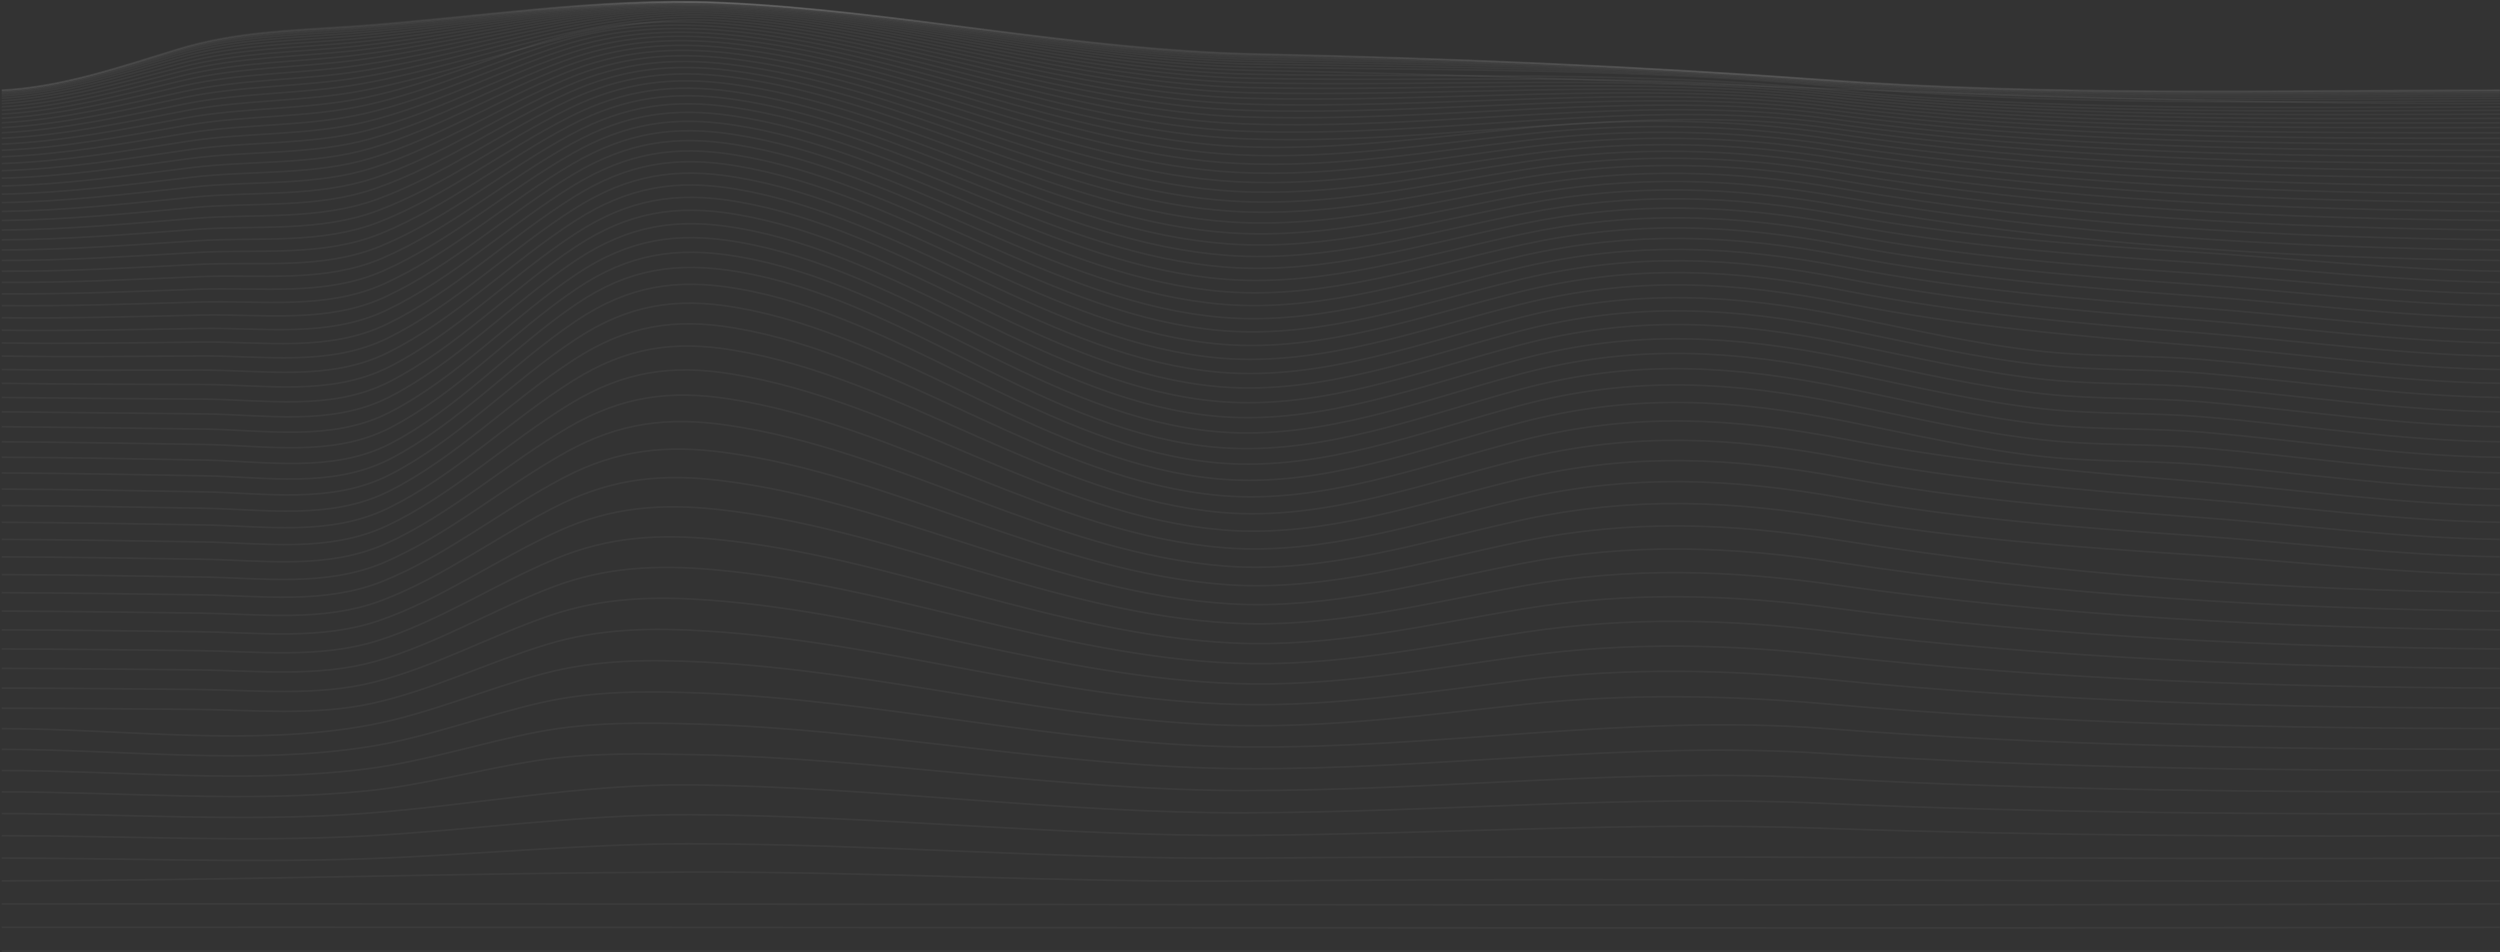 <svg width="1481" height="564" viewBox="0 0 1481 564" fill="none" xmlns="http://www.w3.org/2000/svg">
<rect x="0" y="0" width="1481" height="564" fill="#333333" stroke="none"/>
<path d="M1 563.387C494.302 563.387 987.605 563.387 1480.91 563.387" stroke="white" stroke-opacity="0.04" stroke-miterlimit="10"/>
<path d="M1 549.333C494.295 549.148 987.601 550.24 1480.91 549.333" stroke="white" stroke-opacity="0.04" stroke-miterlimit="10"/>
<path d="M1 535.463C494.26 535.179 987.59 536.978 1480.91 535.463" stroke="white" stroke-opacity="0.04" stroke-miterlimit="10"/>
<path d="M1 521.805C136.388 521.706 271.546 517.101 406.818 516.634C517.892 516.251 628.897 522.91 739.983 521.918C986.965 519.737 1233.87 522.726 1480.86 521.805" stroke="white" stroke-opacity="0.04" stroke-miterlimit="10"/>
<path d="M1 508.331C72.197 508.331 143.73 511.165 214.893 508.785C279.384 506.674 343.228 499.887 407.824 499.859C518.424 499.859 628.851 509.252 739.474 508.36C986.653 506.305 1233.71 509.352 1480.91 508.36" stroke="white" stroke-opacity="0.04" stroke-miterlimit="10"/>
<path d="M1 495.057C72.29 495.057 144.273 499.009 215.494 495.283C280.367 491.897 343.83 482.32 408.957 482.632C519.002 483.142 628.735 495.581 738.803 494.872C852.109 494.15 965.067 486.669 1078.35 490.622C1212.37 495.269 1346.81 495.609 1480.91 495.085" stroke="white" stroke-opacity="0.04" stroke-miterlimit="10"/>
<path d="M1 481.966C72.359 481.966 144.967 487.194 216.199 481.852C281.581 476.965 344.477 464.256 410.287 464.964C519.696 466.211 628.62 481.867 738.086 481.512C851.924 481.144 965.218 470.717 1079.16 475.845C1212.87 481.796 1347.17 482.447 1480.99 481.994" stroke="white" stroke-opacity="0.04" stroke-miterlimit="10"/>
<path d="M1 469.101C72.405 469.101 145.811 475.718 216.997 468.549C250.815 465.149 284.055 455.798 317.585 450.627C348.801 445.781 380.272 446.461 411.628 447.071C520.309 449.182 628.354 468.322 737.173 468.322C851.635 468.436 965.241 454.693 1079.86 461.012C1213.21 468.336 1347.37 469.399 1480.86 469.045" stroke="white" stroke-opacity="0.04" stroke-miterlimit="10"/>
<path d="M1 456.464C72.406 456.464 146.817 464.539 217.876 455.401C252.006 451.009 285.246 439.93 319.111 433.498C350.328 427.576 381.752 428.043 413.224 428.95C521.28 431.996 628.215 454.693 736.329 455.359C851.6 456.067 965.379 438.726 1080.87 446.334C1213.83 455.09 1347.81 456.62 1480.91 456.421" stroke="white" stroke-opacity="0.04" stroke-miterlimit="10"/>
<path d="M1 443.925C72.359 443.925 147.973 453.517 218.812 442.296C253.266 436.827 286.576 423.949 320.683 416.213C351.9 409.13 383.244 409.37 414.854 410.546C522.136 414.641 627.926 441.149 735.358 442.452C851.461 443.869 965.437 422.617 1081.81 431.614C1214.3 441.814 1348.12 443.925 1480.91 443.883" stroke="white" stroke-opacity="0.04" stroke-miterlimit="10"/>
<path d="M1 431.642C72.267 431.642 149.257 442.736 219.807 429.375C254.619 422.773 287.963 408.053 322.325 398.958C353.542 390.684 384.758 390.627 416.565 392.2C523.072 397.456 627.637 427.803 734.352 429.815C791.166 430.877 847.334 423.213 903.836 417.191C963.807 410.802 1022.83 411.779 1082.82 417.078C1214.86 428.71 1348.5 431.486 1480.91 431.642" stroke="white" stroke-opacity="0.04" stroke-miterlimit="10"/>
<path d="M1 419.543C38.946 419.543 76.88 419.94 114.826 420.237C149.754 420.521 186.266 424.261 220.824 416.61C256.018 408.832 289.397 392.242 324.024 381.744C355.241 372.251 386.273 371.826 418.334 373.81C524.066 380.27 627.301 414.556 733.323 417.305C790.426 418.721 846.825 409.668 903.524 402.797C964.096 395.458 1023.27 396.591 1083.89 402.613C1215.43 415.675 1348.88 419.189 1480.9 419.543" stroke="white" stroke-opacity="0.04" stroke-miterlimit="10"/>
<path d="M1 407.642C39.154 407.642 77.308 408.096 115.461 408.436C150.528 408.747 187.318 412.799 221.911 404.029C257.475 395.019 290.888 376.558 325.782 364.629C357.114 353.918 387.811 353.125 420.161 355.505C525.13 363.198 626.966 401.465 732.329 404.965C789.733 406.877 846.386 396.294 903.269 388.558C964.547 380.228 1023.75 381.545 1085.04 388.303C1216.07 402.754 1349.35 407.076 1480.97 407.642" stroke="white" stroke-opacity="0.04" stroke-miterlimit="10"/>
<path d="M1 395.94C39.339 396.025 77.678 396.464 116.028 396.832C151.245 397.186 188.312 401.522 222.928 391.647C258.897 381.375 292.299 361.059 327.481 347.727C358.883 335.798 389.256 334.594 421.93 337.399C526.159 346.353 626.573 388.601 731.219 392.879C788.9 395.245 845.842 383.146 902.9 374.547C964.778 365.224 1024.11 366.726 1086.07 374.235C1216.61 390.018 1349.68 395.189 1480.91 395.982" stroke="white" stroke-opacity="0.04" stroke-miterlimit="10"/>
<path d="M1 384.436C39.535 384.535 78.082 385.017 116.618 385.427C152.008 385.81 189.33 390.429 223.969 379.463C260.342 367.945 293.767 345.786 329.181 330.981C360.652 317.834 390.678 316.219 423.699 319.463C527.211 329.635 626.03 375.864 730.144 380.908C788.114 383.742 845.357 370.112 902.553 360.662C965.114 350.334 1024.47 352.049 1087.14 360.28C1217.15 377.352 1350.05 383.43 1480.88 384.436" stroke="white" stroke-opacity="0.04" stroke-miterlimit="10"/>
<path d="M1 373.13C39.732 373.243 78.464 373.767 117.207 374.221C152.783 374.631 190.336 379.519 224.986 367.491C261.764 354.74 295.189 330.783 330.904 314.561C362.421 300.251 392.1 298.183 425.479 301.81C528.321 313.144 625.625 363.34 729.138 369.106C787.409 372.421 845.01 357.29 902.31 347.061C965.541 335.727 1024.86 337.654 1088.26 346.608C1217.75 364.912 1350.5 371.911 1480.94 373.13" stroke="white" stroke-opacity="0.04" stroke-miterlimit="10"/>
<path d="M1 362.022C39.917 362.136 78.846 362.703 117.774 363.198C153.523 363.652 191.307 368.795 225.981 355.76C263.14 341.777 296.507 316.091 332.534 298.509C364.109 283.052 393.453 280.558 427.179 284.695C529.396 297.205 625.139 351.283 728.143 357.673C786.634 361.342 844.536 344.795 901.975 333.73C965.877 321.418 1025.18 323.557 1089.28 333.22C1218.27 352.672 1350.87 360.606 1480.94 362.022" stroke="white" stroke-opacity="0.04" stroke-miterlimit="10"/>
<path d="M1 351.099C40.102 351.241 79.204 351.85 118.306 352.374C154.24 352.856 192.232 358.254 226.906 344.27C264.47 329.125 297.872 301.767 334.095 282.868C365.705 266.348 394.736 263.43 428.809 267.977C530.448 281.55 624.631 339.312 727.184 346.395C785.929 350.447 844.154 332.525 901.697 320.695C966.223 307.434 1025.48 309.8 1090.21 320.129C1218.72 340.643 1351.2 349.526 1480.91 351.099" stroke="white" stroke-opacity="0.04" stroke-miterlimit="10"/>
<path d="M1 340.388C40.31 340.53 79.539 341.168 118.815 341.805C154.899 342.315 193.099 347.954 227.773 333.12C265.765 316.799 299.132 287.869 335.598 267.694C367.219 250.197 395.985 246.882 430.404 251.812C531.535 266.348 624.191 327.722 726.386 335.401C785.351 339.793 843.9 320.582 901.535 308.044C966.651 293.876 1025.85 296.469 1091.15 307.434C1160.42 319.066 1228.21 324.025 1297.88 328.544C1358.97 332.525 1419.72 339.623 1480.94 340.445" stroke="white" stroke-opacity="0.04" stroke-miterlimit="10"/>
<path d="M1 329.862C40.426 330.018 79.851 330.698 119.277 331.279C155.5 331.817 193.908 337.696 228.57 322.084C266.863 304.828 300.254 274.395 336.904 253.059C368.514 234.641 397.083 230.986 431.711 236.285C532.402 251.642 623.556 316.445 725.38 324.506C784.588 329.196 843.403 308.823 901.119 295.619C966.779 280.615 1025.92 283.406 1091.89 294.981C1161.48 307.179 1229.47 312.436 1299.49 317.281C1360.02 321.531 1420.17 328.998 1480.86 329.848" stroke="white" stroke-opacity="0.04" stroke-miterlimit="10"/>
<path d="M1 319.534C40.564 319.704 80.129 320.412 119.705 321.035C156.009 321.602 194.648 327.708 229.264 311.444C267.904 293.281 301.213 261.461 338.107 239.047C369.694 219.864 398.124 215.897 433.029 221.48C533.362 237.517 623.093 305.564 724.721 313.966C784.16 318.868 843.195 297.475 901.015 283.675C967.137 267.879 1026.24 270.925 1092.66 282.995C1162.54 295.746 1230.71 301.215 1301.05 306.372C1361.08 310.764 1420.71 318.655 1480.91 319.534" stroke="white" stroke-opacity="0.04" stroke-miterlimit="10"/>
<path d="M1 309.404C40.692 309.574 80.372 310.311 120.086 310.962C156.448 311.543 195.319 317.89 229.923 301.045C268.875 282.103 302.126 248.993 339.217 225.645C370.757 205.81 399.118 201.56 434.22 207.411C534.275 223.959 622.677 295.024 724.131 303.609C783.732 308.71 842.963 286.452 900.876 272.115C967.38 255.638 1026.47 258.854 1093.31 271.435C1163.46 284.639 1231.77 290.278 1302.41 295.704C1362.01 300.294 1421.14 308.526 1480.94 309.404" stroke="white" stroke-opacity="0.04" stroke-miterlimit="10"/>
<path d="M1 299.472C40.784 299.642 80.58 300.407 120.364 301.073C156.702 301.682 195.862 308.242 230.316 291.057C269.557 271.491 302.751 237.22 340.003 213.05C371.486 192.648 399.847 188.341 435.087 194.292C534.946 211.151 622.122 284.965 723.519 293.607C783.42 298.707 842.686 275.827 900.714 261.021C967.507 243.949 1026.61 247.35 1093.8 260.341C1164.18 273.956 1232.63 279.708 1303.52 285.361C1362.76 290.093 1421.45 298.651 1480.94 299.529" stroke="white" stroke-opacity="0.04" stroke-miterlimit="10"/>
<path d="M1 289.739C40.865 289.895 80.776 290.688 120.595 291.382C156.853 291.992 196.313 298.778 230.64 281.366C270.147 261.319 303.26 225.999 340.662 201.205C372.052 180.393 400.517 176.072 435.815 182.079C535.593 199.08 621.694 275.33 723.091 283.831C783.212 288.875 842.478 265.583 900.645 250.353C967.611 232.799 1026.76 236.369 1094.11 249.687C1133.08 257.394 1172.08 266.447 1211.47 270.584C1242.32 273.829 1273.43 272.709 1304.35 275.26C1363.31 280.105 1421.71 288.931 1480.91 289.739" stroke="white" stroke-opacity="0.04" stroke-miterlimit="10"/>
<path d="M1 280.19C40.923 280.346 80.834 281.168 120.757 281.862C156.853 282.485 196.648 289.498 230.813 272.015C270.551 251.699 303.572 215.487 341.09 190.211C372.376 169.13 401.026 164.936 436.324 170.887C536.102 187.718 621.312 266.164 722.802 274.311C783.166 279.17 842.293 255.737 900.61 240.167C967.669 222.273 1026.89 225.999 1094.29 239.557C1133.42 247.42 1172.57 256.7 1212.12 260.809C1242.95 264.053 1274.04 262.806 1304.94 265.399C1363.73 270.344 1421.88 279.411 1480.91 280.119" stroke="white" stroke-opacity="0.04" stroke-miterlimit="10"/>
<path d="M1 270.868C40.946 271.01 80.88 271.831 120.826 272.54C156.668 273.177 196.857 280.389 230.837 263.019C270.783 242.533 303.71 205.697 341.298 180.195C372.515 158.944 401.419 155.062 436.613 160.87C536.484 177.319 621.058 257.451 722.686 265.158C783.27 269.749 842.189 246.415 900.668 230.632C967.622 212.54 1027 216.365 1094.35 230.065C1133.56 238.041 1172.79 247.491 1212.44 251.6C1243.28 254.802 1274.37 253.442 1305.26 256.063C1363.96 261.036 1422.03 270.23 1481 270.896" stroke="white" stroke-opacity="0.04" stroke-miterlimit="10"/>
<path d="M1 261.701C40.923 261.97 80.846 262.679 120.768 263.302C156.772 263.869 196.706 271.052 230.779 253.626C270.644 233.224 303.618 196.672 341.263 171.241C372.48 150.117 401.257 145.994 436.521 151.874C536.333 168.506 621.151 248.001 722.709 255.878C783.166 260.582 842.235 237.205 900.622 221.55C967.68 203.6 1026.92 207.283 1094.33 220.941C1133.49 228.875 1172.67 238.268 1212.26 242.391C1243.09 245.607 1274.19 244.318 1305.09 246.924C1363.83 251.883 1421.86 261.092 1480.91 261.701" stroke="white" stroke-opacity="0.04" stroke-miterlimit="10"/>
<path d="M1 252.761C40.9 253.116 80.776 253.682 120.688 254.178C156.772 254.66 196.521 261.814 230.663 244.36C270.482 224.015 303.63 187.845 341.228 162.584C372.515 141.545 401.142 137.309 436.44 143.231C536.31 159.992 621.359 238.778 722.86 246.783C783.189 251.557 842.385 228.223 900.691 212.78C967.75 195 1026.93 198.613 1094.34 212.157C1133.43 220.034 1172.53 229.356 1212.05 233.479C1242.9 236.709 1274 235.477 1304.9 238.069C1363.71 242.986 1421.9 252.025 1480.94 252.761" stroke="white" stroke-opacity="0.04" stroke-miterlimit="10"/>
<path d="M1 243.949C40.857 244.393 80.715 244.809 120.572 245.196C156.726 245.564 196.278 252.662 230.501 235.278C270.262 215.033 303.537 179.288 341.148 154.225C372.526 133.357 401.038 129.021 436.37 134.972C536.137 151.76 621.555 229.767 723.021 237.914C783.224 242.745 842.512 219.496 900.749 204.266C967.807 186.698 1026.9 190.098 1094.28 203.642C1133.28 211.463 1172.3 220.643 1211.71 224.823C1242.57 228.053 1273.69 226.863 1304.6 229.427C1363.5 234.315 1421.82 243.227 1480.94 244.006" stroke="white" stroke-opacity="0.04" stroke-miterlimit="10"/>
<path d="M1 235.449C40.796 235.945 80.603 236.171 120.41 236.44C156.622 236.695 196.013 243.694 230.247 226.353C269.973 206.278 303.375 170.986 341.009 146.164C372.411 125.451 400.876 121.059 436.174 126.995C535.952 143.812 621.729 220.969 723.16 229.172C783.281 234.032 842.593 211.01 900.761 195.992C967.715 178.707 1026.78 181.98 1094.12 195.411C1133.01 203.161 1171.92 212.285 1211.23 216.393C1242.09 219.623 1273.22 218.49 1304.15 221.026C1363.12 225.857 1421.63 234.627 1480.87 235.449" stroke="white" stroke-opacity="0.04" stroke-miterlimit="10"/>
<path d="M1 227.075C40.738 227.628 80.476 227.656 120.225 227.77C156.46 227.883 195.7 234.769 230.062 217.569C269.742 197.734 303.294 162.882 340.951 138.358C372.411 117.857 400.841 113.408 436.116 119.345C535.906 136.119 622.076 212.355 723.496 220.601C783.443 225.489 842.848 202.721 900.946 188.015C967.819 171.014 1026.88 174.174 1094.03 187.477C1132.79 195.17 1171.57 204.181 1210.8 208.261C1241.68 211.491 1272.83 210.4 1303.77 212.894C1362.94 217.654 1421.57 226.282 1480.95 227.061" stroke="white" stroke-opacity="0.04" stroke-miterlimit="10"/>
<path d="M1 218.915C40.669 219.482 80.337 219.297 120.005 219.255C156.263 219.255 195.342 225.97 229.715 208.927C269.349 189.29 303.051 155.005 340.708 130.806C372.226 110.547 400.644 106.098 435.896 111.992C535.721 128.681 622.307 203.954 723.715 212.214C783.605 217.031 843.021 194.646 901.073 180.195C967.831 163.562 1026.84 166.565 1093.9 179.741C1164.18 193.555 1232.43 199.293 1303.24 204.889C1362.57 209.578 1421.4 218.051 1480.94 218.915" stroke="white" stroke-opacity="0.04" stroke-miterlimit="10"/>
<path d="M1 210.953C40.587 211.52 80.163 211.109 119.763 210.868C156.009 210.655 194.914 217.272 229.357 200.455C268.967 181.087 302.82 147.354 340.523 123.51C372.11 103.548 400.529 99.114 435.746 104.951C535.617 121.513 622.654 195.751 724.074 203.982C783.779 208.828 843.16 186.797 901.2 172.658C967.796 156.422 1026.8 159.283 1093.67 172.318C1163.81 185.975 1231.95 191.685 1302.61 197.154C1362.13 201.772 1421.19 210.074 1480.91 210.953" stroke="white" stroke-opacity="0.04" stroke-miterlimit="10"/>
<path d="M1 203.175C40.495 203.727 79.99 203.09 119.485 202.651C155.72 202.24 194.544 208.7 228.975 192.124C268.574 173.111 302.589 139.93 340.327 116.44C371.971 96.79 400.448 92.356 435.596 98.164C535.536 114.556 623.047 187.718 724.49 195.921C784.068 200.724 843.46 179.146 901.385 165.347C967.807 149.536 1026.78 152.256 1093.45 165.135C1163.43 178.636 1231.45 184.289 1301.95 189.631C1361.69 194.164 1421.04 202.282 1480.91 203.161" stroke="white" stroke-opacity="0.04" stroke-miterlimit="10"/>
<path d="M1 195.609C40.403 196.133 79.782 195.241 119.184 194.575C155.384 193.98 194.093 200.242 228.547 183.963C268.077 165.262 302.265 132.719 340.038 109.711C371.74 90.4 400.263 86.065 435.353 91.746C535.385 107.94 623.394 179.954 724.86 188.086C784.322 192.832 843.669 171.779 901.582 158.334C967.796 142.976 1026.77 145.583 1093.21 158.249C1163.03 171.595 1230.91 177.191 1301.24 182.334C1361.21 186.754 1420.76 194.702 1480.91 195.581" stroke="white" stroke-opacity="0.04" stroke-miterlimit="10"/>
<path d="M1 188.228C40.31 188.709 79.62 187.548 118.861 186.669C155.026 185.848 193.619 191.926 228.073 175.959C267.591 157.654 301.942 125.734 339.76 103.179C371.509 84.251 400.113 79.987 435.145 85.569C535.258 101.522 623.787 172.36 725.345 180.351C784.68 185.012 843.969 164.539 901.859 151.491C967.842 136.615 1026.81 139.066 1092.99 151.562C1162.62 164.724 1230.36 170.249 1300.52 175.279C1360.75 179.614 1420.57 187.349 1480.95 188.228" stroke="white" stroke-opacity="0.04" stroke-miterlimit="10"/>
<path d="M1 181.045C40.183 181.47 79.331 180.039 118.514 178.92C154.621 177.871 193.111 183.737 227.576 168.124C267.071 150.23 301.572 118.962 339.448 96.903C371.266 78.372 399.974 74.235 434.914 79.675C535.154 95.359 624.238 164.964 725.808 172.813C785.027 177.361 844.235 157.526 902.079 144.903C967.819 130.537 1026.78 132.861 1092.67 145.144C1162.13 158.107 1229.73 163.562 1299.63 168.436C1360.12 172.686 1420.24 180.18 1480.88 181.045" stroke="white" stroke-opacity="0.04" stroke-miterlimit="10"/>
<path d="M1 174.06C40.067 174.429 79.088 172.644 118.144 171.326C154.194 170.051 192.579 175.69 227.056 160.445C266.516 143.005 301.213 112.417 339.124 90.868C371.035 72.762 399.881 68.696 434.717 74.051C535.062 89.437 624.677 157.768 726.317 165.475C785.409 169.952 844.524 150.74 902.345 138.556C967.796 124.729 1026.78 126.91 1092.36 138.995C1161.62 151.746 1229.06 157.102 1298.82 161.805C1359.59 165.9 1420.02 173.239 1480.94 174.075" stroke="white" stroke-opacity="0.04" stroke-miterlimit="10"/>
<path d="M1 167.274C39.952 167.557 78.834 165.546 117.774 163.902C153.754 162.372 192.035 167.798 226.512 152.951C265.961 135.949 300.843 106.084 338.8 85.073C370.723 67.406 399.685 63.468 434.451 68.681C534.934 83.756 625.116 150.769 726.837 158.306C785.802 162.67 844.825 144.138 902.576 132.407C967.738 119.147 1026.74 121.201 1091.98 133.059C1161.05 145.598 1228.33 150.84 1297.87 155.359C1358.94 159.34 1419.7 166.452 1480.91 167.274" stroke="white" stroke-opacity="0.04" stroke-miterlimit="10"/>
<path d="M1 160.672C39.825 160.884 78.556 158.561 117.346 156.634C153.245 154.863 191.434 160.049 225.911 145.626C265.383 129.191 300.45 99.964 338.454 79.52C370.422 62.32 399.546 58.509 434.208 63.581C534.796 78.301 625.59 143.968 727.403 151.307C786.241 155.557 845.149 137.791 902.9 126.5C967.75 113.749 1026.76 115.746 1091.67 127.364C1160.52 139.69 1227.62 144.804 1296.96 149.154C1358.34 152.993 1419.43 159.893 1480.94 160.672" stroke="white" stroke-opacity="0.04" stroke-miterlimit="10"/>
<path d="M1 154.282C39.697 154.396 78.279 151.746 116.93 149.55C152.771 147.51 190.833 152.384 225.31 138.471C264.724 122.476 299.976 94.056 338.037 74.192C370.063 57.475 399.315 53.819 433.908 58.736C534.692 73.087 626.03 137.366 727.947 144.507C786.669 148.615 845.449 131.628 903.165 120.804C967.692 108.719 1026.71 110.533 1091.26 121.909C1219.16 144.45 1351.55 152.71 1480.9 154.282" stroke="white" stroke-opacity="0.04" stroke-miterlimit="10"/>
<path d="M1 148.077C39.57 148.077 77.99 145.13 116.491 142.637C152.228 140.327 190.208 145.017 224.674 131.487C264.088 116.016 299.525 88.36 337.644 69.149C369.705 52.927 399.176 49.442 433.607 54.202C534.553 68.143 626.481 131.019 728.502 137.947C787.201 141.857 845.831 125.664 903.512 115.35C967.703 103.86 1026.74 105.546 1090.91 116.681C1219.01 138.896 1351.42 146.603 1480.91 148.077" stroke="white" stroke-opacity="0.04" stroke-miterlimit="10"/>
<path d="M1 142.07C39.443 141.985 77.701 138.684 116.051 135.893C151.696 133.314 189.573 137.749 224.038 124.686C263.452 109.767 299.097 82.863 337.274 64.204C369.381 48.521 399.037 45.191 433.41 49.853C534.541 63.397 627.07 124.842 729.207 131.529C787.663 135.283 846.166 119.897 903.836 110.093C967.669 99.227 1026.71 100.799 1090.51 111.68C1218.85 133.541 1351.29 140.695 1480.94 142.07" stroke="white" stroke-opacity="0.04" stroke-miterlimit="10"/>
<path d="M1 136.275C39.304 136.063 77.389 132.436 115.589 129.333C151.153 126.5 188.914 130.637 223.368 118.07C262.759 103.69 298.589 77.593 336.823 59.557C369.011 44.384 398.864 41.239 433.11 45.602C534.414 58.722 627.544 118.707 729.82 125.154C788.172 128.823 846.594 114.287 904.171 104.993C967.646 94.764 1026.73 96.223 1090.1 106.835C1218.62 128.398 1351.14 134.986 1480.91 136.275" stroke="white" stroke-opacity="0.04" stroke-miterlimit="10"/>
<path d="M1 130.608C39.154 130.282 77.076 126.358 115.126 122.901C150.598 119.727 188.243 123.666 222.651 111.567C262.123 97.824 298.138 72.521 336.43 55.109C368.665 40.488 398.725 37.512 432.821 41.777C534.31 54.443 628.041 112.955 730.456 119.146C788.681 122.66 846.941 108.988 904.507 100.233C967.565 90.627 1026.67 91.987 1089.68 102.273C1218.46 123.524 1350.98 129.475 1480.91 130.608" stroke="white" stroke-opacity="0.04" stroke-miterlimit="10"/>
<path d="M1 125.253C39.038 124.799 76.764 120.478 114.652 116.752C150.043 113.281 187.561 116.951 222.015 105.418C261.394 92.171 297.606 67.675 335.956 50.915C368.179 36.847 398.471 34.041 432.486 38.164C534.229 50.377 628.516 107.402 731.08 113.338C789.213 116.639 847.322 103.817 904.854 95.614C967.565 86.689 1026.63 87.907 1089.25 98.023C1218.18 118.707 1350.83 124.176 1480.91 125.253" stroke="white" stroke-opacity="0.04" stroke-miterlimit="10"/>
<path d="M1 120.025C38.9 119.458 76.452 114.797 114.167 110.759C149.488 106.991 186.856 110.405 221.321 99.326C260.701 86.66 297.097 62.972 335.517 46.906C367.774 33.39 398.274 30.769 432.185 34.679C534.09 46.453 629.024 101.961 731.739 107.628C789.71 110.83 847.704 98.887 905.166 91.222C967.53 82.92 1026.56 84.138 1088.78 93.872C1217.96 114.174 1350.66 119.076 1480.91 120.025" stroke="white" stroke-opacity="0.04" stroke-miterlimit="10"/>
<path d="M1 115.024C38.761 114.315 76.152 109.357 113.681 104.965C148.991 100.856 186.173 104.03 220.674 93.446C260.065 81.361 296.646 58.509 335.135 43.066C367.427 30.103 398.136 27.68 431.942 31.421C533.998 42.769 629.556 96.719 732.433 102.117C790.242 105.149 848.143 94.098 905.559 86.986C966.387 79.371 1027.73 80.35 1088.37 89.904C1217.73 109.824 1350.5 114.174 1480.91 115.024" stroke="white" stroke-opacity="0.04" stroke-miterlimit="10"/>
<path d="M1 110.179C38.634 109.357 75.805 104.001 113.149 99.326C148.343 94.92 185.376 97.909 219.864 87.779C259.255 76.261 296.033 54.245 334.58 39.454C366.953 27.057 397.835 24.818 431.537 28.389C533.998 39.213 630.065 91.704 733.103 96.818C790.831 99.652 848.559 89.522 905.906 82.977C966.496 75.909 1027.53 76.983 1087.93 86.178C1217.51 105.659 1350.39 109.456 1480.94 110.179" stroke="white" stroke-opacity="0.04" stroke-miterlimit="10"/>
<path d="M1 105.56C38.495 104.596 75.481 98.887 112.71 93.886C147.846 89.168 184.694 91.874 219.205 82.296C258.608 71.359 295.571 50.178 334.176 36.053C366.549 24.209 397.673 22.155 431.295 25.555C533.848 35.912 630.539 86.873 733.751 91.732C791.363 94.438 848.952 85.144 906.241 79.165C966.587 72.645 1027.32 73.813 1087.47 82.651C1217.3 101.692 1350.19 104.95 1480.91 105.56" stroke="white" stroke-opacity="0.04" stroke-miterlimit="10"/>
<path d="M1 101.125C38.368 100.034 75.157 94.041 112.224 88.658C147.314 83.614 183.907 86.093 218.512 77.012C257.914 66.655 295.051 46.296 333.725 32.837C366.098 21.503 397.465 19.689 430.983 22.92C533.755 32.837 631.001 82.254 734.41 86.83C791.895 89.38 849.357 80.965 906.588 75.496C967.461 69.744 1026.33 70.566 1087.01 79.25C1217.04 97.909 1350.03 100.629 1480.91 101.125" stroke="white" stroke-opacity="0.04" stroke-miterlimit="10"/>
<path d="M1 96.889C38.24 95.671 74.834 89.267 111.739 83.628C146.794 78.259 183.225 80.511 217.806 71.926C257.221 62.136 294.542 42.627 333.285 29.805C365.658 19.081 397.245 17.395 430.682 20.469C533.674 29.89 631.498 77.82 735.069 82.126C853.103 87.043 968.362 59.685 1086.65 76.162C1216.86 94.296 1349.91 96.507 1480.99 96.889" stroke="white" stroke-opacity="0.04" stroke-miterlimit="10"/>
<path d="M1 92.851C38.113 91.52 74.521 84.762 111.265 78.797C146.285 73.13 182.485 75.142 217.113 67.038C256.538 57.815 294.033 39.142 332.846 26.972C365.288 16.799 397.026 15.298 430.381 18.188C533.605 27.17 631.984 73.583 735.739 77.692C853.265 82.268 968.501 57.305 1086.14 73.257C1216.58 90.939 1349.72 92.582 1480.91 92.851" stroke="white" stroke-opacity="0.04" stroke-miterlimit="10"/>
<path d="M1 89.012C37.998 87.595 74.209 80.511 110.837 74.178C145.834 68.157 181.792 69.928 216.477 62.362C255.903 53.692 293.571 35.841 332.441 24.351C364.919 14.717 396.829 13.385 430.127 16.119C533.57 24.62 632.458 69.574 736.422 73.357C853.45 77.607 968.698 55.024 1085.75 70.523C1216.4 87.737 1349.55 88.941 1480.94 89.111" stroke="white" stroke-opacity="0.04" stroke-miterlimit="10"/>
<path d="M1 85.371C37.882 83.798 73.897 76.36 110.317 69.786C145.314 63.453 181.017 65.083 215.748 57.928C255.209 49.782 293.05 32.766 331.979 21.871C364.525 12.747 396.598 11.6 429.838 14.164C533.501 22.254 632.932 65.706 737.057 69.234C853.612 73.201 968.825 52.927 1085.32 67.817C1216.14 84.563 1349.4 85.272 1480.91 85.371" stroke="white" stroke-opacity="0.04" stroke-miterlimit="10"/>
<path d="M1 81.914C37.801 80.228 73.631 72.521 109.9 65.564C144.886 58.892 180.335 60.337 215.113 53.635C288.715 39.468 353.715 6.811 429.537 12.408C533.431 20.101 633.429 62.051 737.693 65.352C853.774 69.007 968.929 51.014 1084.92 65.352C1215.92 81.659 1349.25 81.957 1480.91 81.914" stroke="white" stroke-opacity="0.04" stroke-miterlimit="10"/>
<path d="M1 78.67C37.662 76.885 73.296 68.752 109.415 61.584C144.401 54.585 179.583 55.846 214.442 49.584C288.044 36.365 353.727 5.536 429.271 10.807C533.327 18.061 633.811 58.608 738.306 61.669C853.924 65.055 969.056 49.258 1084.51 63.085C1215.72 78.868 1349.11 78.67 1480.94 78.67" stroke="white" stroke-opacity="0.04" stroke-miterlimit="10"/>
<path d="M1 75.609C37.558 73.725 73.018 65.324 108.987 57.801C143.973 50.49 178.89 51.595 213.818 45.758C287.339 33.461 353.715 4.403 428.959 9.347C533.281 16.205 634.181 55.35 738.815 58.183C854.028 61.314 969.056 47.671 1084.05 61.017C1215.43 76.318 1348.88 75.779 1480.86 75.567" stroke="white" stroke-opacity="0.04" stroke-miterlimit="10"/>
<path d="M1 72.747C37.466 70.778 72.683 62.065 108.525 54.329C143.522 46.707 178.184 47.628 213.182 42.202C286.715 30.74 353.715 3.383 428.786 8.044C533.258 14.533 634.585 52.275 739.474 54.924C854.271 57.758 969.206 46.24 1083.76 59.175C1215.32 73.937 1348.83 73.045 1480.91 72.747" stroke="white" stroke-opacity="0.04" stroke-miterlimit="10"/>
<path d="M1 70.084C37.373 68.03 72.463 59.019 108.155 50.929C143.164 42.995 177.525 43.846 212.627 38.731C286.056 28.19 353.68 2.476 428.439 6.868C533.2 13.017 634.99 49.413 740.029 51.864C854.49 54.542 969.264 44.951 1083.41 57.376C1215.15 71.742 1348.71 70.452 1480.95 70.126" stroke="white" stroke-opacity="0.04" stroke-miterlimit="10"/>
<path d="M1 67.619C37.292 65.494 72.209 56.185 107.773 47.784C142.782 39.553 176.936 40.176 212.072 35.515C285.489 25.768 353.634 1.683 428.231 5.834C533.154 11.6 635.348 46.722 740.561 49.017C854.618 51.496 969.299 43.803 1083.07 55.775C1214.99 69.687 1348.57 68.044 1480.91 67.619" stroke="white" stroke-opacity="0.04" stroke-miterlimit="10"/>
<path d="M1 65.352C37.223 63.17 71.966 53.579 107.368 44.951C142.389 36.45 176.311 36.918 211.517 32.596C284.911 23.614 353.634 1.017 427.988 4.927C533.108 10.452 635.742 44.186 741.069 46.382C854.779 48.691 969.334 42.783 1082.74 54.33C1214.81 67.761 1348.44 65.82 1480.94 65.352" stroke="white" stroke-opacity="0.04" stroke-miterlimit="10"/>
<path d="M1 63.283C37.188 61.045 71.77 51.269 107.091 42.301C142.111 33.503 175.826 33.801 211.147 29.876C284.379 21.588 353.565 0.422 427.768 4.134C533.05 9.39 636.008 41.947 741.543 43.973C854.953 46.141 969.31 41.904 1082.45 53.026C1214.66 66.004 1348.37 63.779 1480.94 63.283" stroke="white" stroke-opacity="0.04" stroke-miterlimit="10"/>
<path d="M1 61.399C37.131 59.133 71.527 49.017 106.767 39.935C141.788 30.854 175.305 31.109 210.615 27.411C283.87 19.732 353.507 -0.074 427.549 3.454C533.004 8.483 636.297 39.85 742.029 41.706C988.595 46.169 1234.33 62.32 1480.99 61.343" stroke="white" stroke-opacity="0.04" stroke-miterlimit="10"/>
<path d="M1 59.77C37.084 57.432 71.353 47.019 106.467 37.725C141.58 28.431 174.831 28.516 210.187 25.102C283.408 18.018 353.449 -0.485 427.352 2.901C532.969 7.732 636.62 37.937 742.387 39.737C855.288 41.692 969.334 40.516 1081.93 50.802C1214.42 62.929 1348.11 60.251 1480.91 59.77" stroke="white" stroke-opacity="0.04" stroke-miterlimit="10"/>
<path d="M1 58.24C37.015 55.945 71.134 45.361 106.212 35.784C141.291 26.207 174.427 26.235 209.817 23.033C283.003 16.502 353.403 -0.854 427.179 2.405C532.934 7.08 636.828 36.195 742.815 37.98C855.415 39.935 969.299 40.162 1081.71 49.952C1214.34 61.513 1348 58.764 1480.94 58.24" stroke="white" stroke-opacity="0.04" stroke-miterlimit="10"/>
<path d="M1 56.937C36.98 54.656 70.972 43.846 105.912 34.084C140.851 24.323 173.987 24.167 209.413 21.248C282.587 15.17 353.322 -1.151 426.994 2.065C532.876 6.627 637.036 34.651 743.104 36.464C855.612 38.334 969.287 39.737 1081.53 49.215C1214.26 60.393 1347.95 57.461 1480.91 56.937" stroke="white" stroke-opacity="0.04" stroke-miterlimit="10"/>
<path d="M1 55.86C36.957 53.593 70.822 42.599 105.692 32.639C140.562 22.679 173.664 22.481 209.112 19.704C282.217 14.037 353.23 -1.307 426.797 1.796C532.796 6.273 637.222 33.376 743.359 35.147C855.716 37.017 969.23 39.397 1081.33 48.577C1214.15 59.43 1347.81 56.327 1480.91 55.86" stroke="white" stroke-opacity="0.04" stroke-miterlimit="10"/>
<path d="M1 54.967C36.98 52.686 70.729 41.565 105.542 31.435C140.354 21.305 173.421 21.007 208.881 18.386C281.951 13.017 353.218 -1.477 426.693 1.683C532.842 6.046 637.395 32.228 743.648 34.042C855.878 35.968 969.241 39.213 1081.25 48.082C1214.15 58.608 1347.8 55.392 1480.95 54.967" stroke="white" stroke-opacity="0.04" stroke-miterlimit="10"/>
<path d="M1 54.273C36.946 52.105 70.59 40.771 105.345 30.485C140.1 20.2 173.27 19.817 208.661 17.267C281.697 12.124 353.183 -1.59 426.577 1.499C532.749 5.947 637.534 31.251 743.856 33.163C856.005 35.161 969.218 39.085 1081.14 47.713C1214.1 57.957 1347.73 54.613 1480.94 54.273" stroke="white" stroke-opacity="0.04" stroke-miterlimit="10"/>
<path d="M1 53.763C36.946 51.68 70.509 40.205 105.229 29.791C139.949 19.378 173.028 18.911 208.465 16.46C281.489 11.43 353.172 -1.661 426.473 1.456C532.703 5.933 637.638 30.514 744.018 32.526C856.167 34.623 969.195 39.043 1081.08 47.444C1214.12 57.447 1347.69 54.018 1480.94 53.763" stroke="white" stroke-opacity="0.04" stroke-miterlimit="10"/>
<path d="M1 53.465C36.969 51.468 70.44 39.879 105.137 29.38C139.834 18.882 172.935 18.344 208.36 15.921C281.315 10.906 353.172 -1.703 426.392 1.484C532.657 6.117 637.719 30.018 744.122 32.1C856.202 34.367 969.183 39.071 1081.07 47.302C1214.13 57.092 1347.66 53.607 1480.94 53.465" stroke="white" stroke-opacity="0.04" stroke-miterlimit="10"/>
<path d="M1 53.352C36.992 51.482 70.371 39.779 105.056 29.154C139.741 18.528 172.889 17.975 208.268 15.539C281.107 10.537 353.125 -1.732 426.254 1.569C532.541 6.386 637.696 29.564 744.11 31.902C856.259 34.367 969.114 39.184 1081.01 47.26C1214.18 56.936 1347.65 53.366 1480.91 53.352" stroke="white" stroke-opacity="0.04" stroke-miterlimit="10"/>
</svg>
